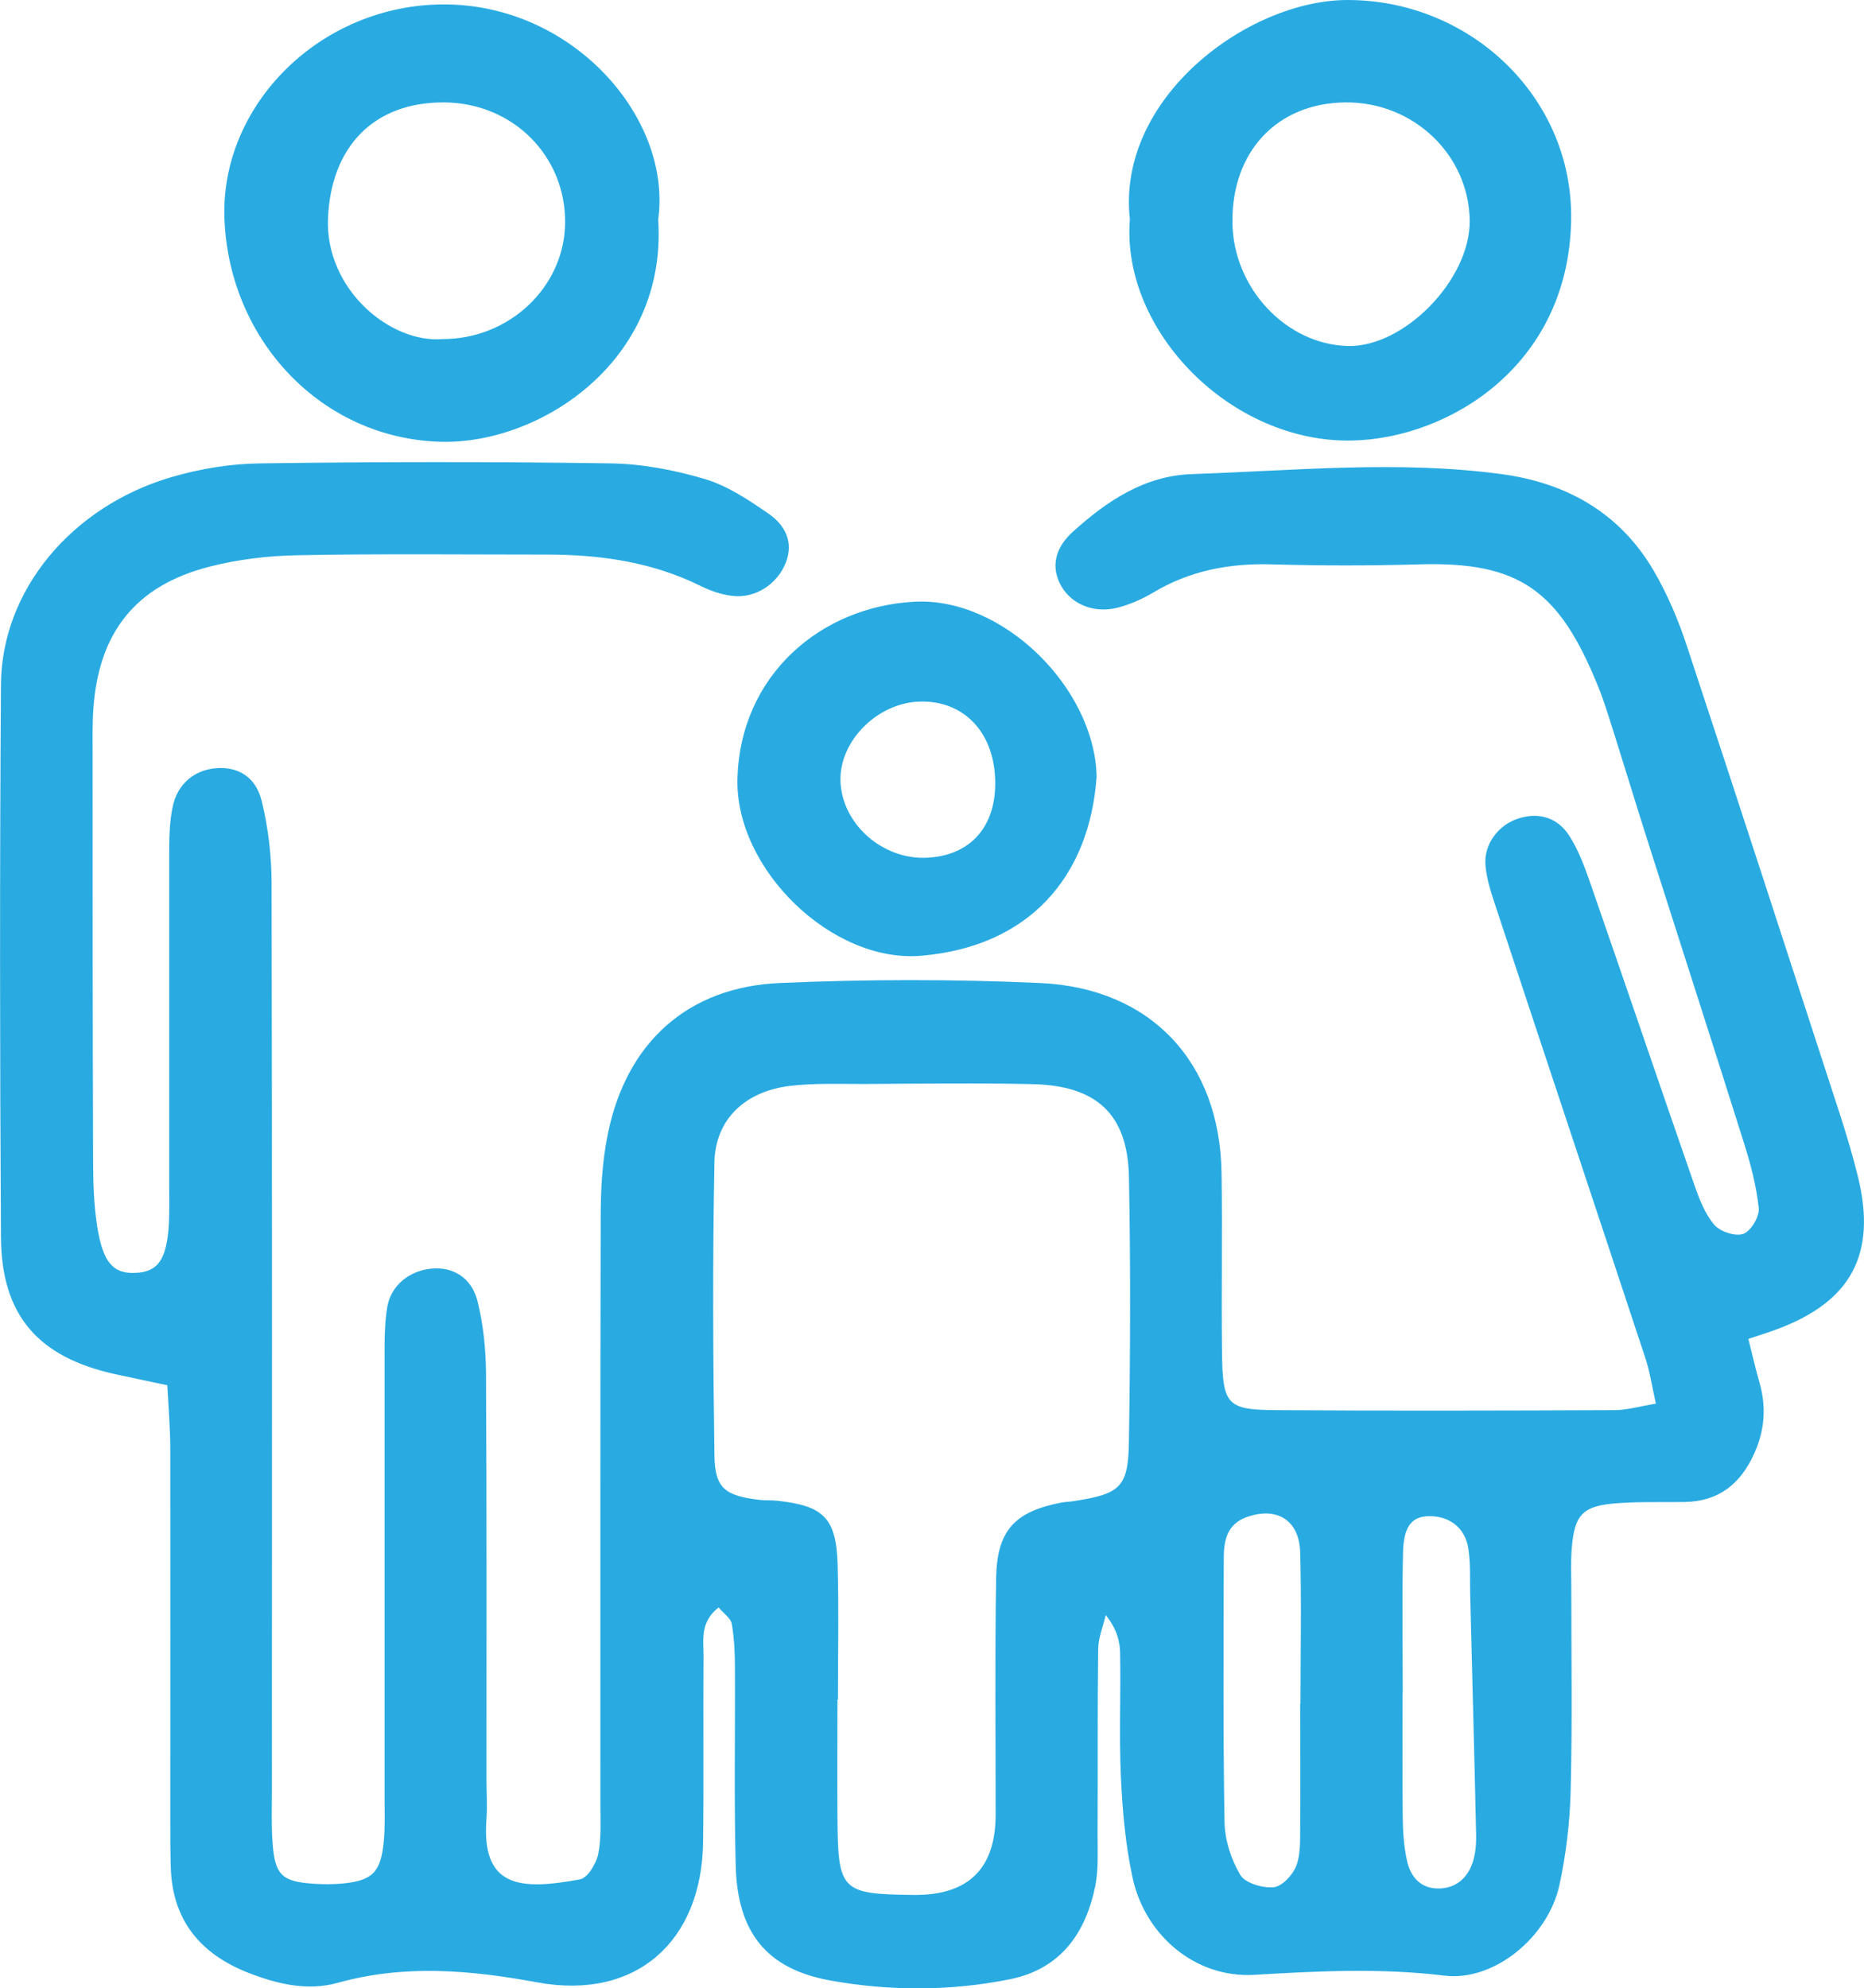 <?xml version="1.0" encoding="UTF-8"?>
<svg id="Layer_2" data-name="Layer 2" xmlns="http://www.w3.org/2000/svg" viewBox="0 0 118.32 126.2">
  <defs>
    <style>
      .cls-1 {
        fill: #29abe2;
      }
    </style>
  </defs>
  <g id="Layer_1-2" data-name="Layer 1">
    <g>
      <path class="cls-1" d="m45.62,102.02c-1.2.93-.96,2.07-.96,3.08-.03,3.94.02,7.87-.03,11.81-.08,6.31-4.25,10.06-10.52,8.91-4.3-.79-8.44-1.15-12.68.03-1.9.53-3.81.08-5.62-.62-3.07-1.19-4.88-3.34-4.97-6.73-.03-.95-.03-1.91-.03-2.86,0-7.87.01-15.75,0-23.62,0-1.29-.11-2.58-.19-4.1-1.22-.26-2.24-.47-3.25-.69-4.94-1.07-7.28-3.73-7.31-8.71-.07-11.69-.08-23.38,0-35.07.04-5.98,4.48-11.31,10.83-13.17,1.81-.53,3.75-.85,5.64-.87,7.41-.1,14.82-.11,22.23,0,2,.03,4.05.42,5.97.99,1.45.43,2.79,1.33,4.05,2.2,1.03.71,1.62,1.77,1.1,3.11-.53,1.36-1.93,2.29-3.4,2.11-.7-.08-1.4-.33-2.03-.64-3.08-1.52-6.36-1.98-9.74-1.98-5.26,0-10.52-.06-15.77.04-1.89.03-3.83.26-5.66.73-4.66,1.2-7,4.15-7.35,8.97-.07.95-.05,1.91-.05,2.86,0,8.59,0,17.18.03,25.76,0,1.43.04,2.87.26,4.28.36,2.3,1.02,3.01,2.42,2.95,1.45-.06,2-.86,2.13-3.12.04-.83.02-1.67.02-2.5,0-6.92,0-13.84,0-20.76,0-1.07,0-2.16.22-3.2.3-1.46,1.38-2.33,2.72-2.45,1.38-.12,2.54.5,2.93,2.07.42,1.71.63,3.52.63,5.28.04,19.2.02,38.41.02,57.61,0,1.07-.04,2.15.04,3.22.15,2.07.58,2.48,2.61,2.62.59.04,1.2.04,1.79-.01,1.93-.18,2.47-.7,2.66-2.67.09-.95.05-1.91.05-2.86,0-9.3,0-18.61,0-27.91,0-1.07,0-2.16.18-3.2.25-1.35,1.42-2.26,2.78-2.39,1.35-.14,2.56.55,2.94,2.06.37,1.48.53,3.05.54,4.59.05,8.59.03,17.18.03,25.76,0,.83.06,1.67,0,2.5-.34,4.38,2.12,4.56,5.94,3.85.48-.09,1.02-.99,1.15-1.59.21-1.04.14-2.13.14-3.21,0-12.41-.01-24.81.02-37.22,0-1.78.1-3.59.46-5.32,1.18-5.77,5.06-9.3,10.92-9.55,5.49-.24,11-.25,16.49,0,7.06.31,11.43,5.02,11.54,12.04.06,3.82-.02,7.63.03,11.45.04,3.27.32,3.6,3.4,3.62,7.17.05,14.34.03,21.51,0,.79,0,1.59-.24,2.63-.41-.25-1.11-.38-2.03-.67-2.9-3.18-9.63-6.39-19.24-9.57-28.87-.26-.79-.52-1.61-.58-2.43-.1-1.34.85-2.57,2.15-2.96,1.31-.4,2.45.01,3.15,1.08.64.98,1.04,2.13,1.43,3.25,2.19,6.31,4.34,12.64,6.53,18.94.31.89.67,1.83,1.26,2.53.37.44,1.34.76,1.85.58.48-.17,1.03-1.09.98-1.63-.15-1.41-.52-2.81-.95-4.17-1.97-6.26-3.99-12.5-5.98-18.75-.8-2.5-1.56-5.01-2.35-7.51-.29-.91-.57-1.83-.93-2.71-2.46-6.07-4.98-7.91-11.36-7.72-3.1.09-6.22.09-9.32,0-2.7-.08-5.21.39-7.55,1.79-.71.42-1.5.77-2.3.97-1.56.38-3.03-.3-3.64-1.58-.61-1.29-.08-2.41.82-3.23,2.15-1.95,4.56-3.58,7.58-3.68,6.55-.22,13.1-.88,19.64,0,4.12.55,7.49,2.44,9.64,6.08.9,1.53,1.61,3.21,2.16,4.9,3.26,9.85,6.46,19.72,9.67,29.59.44,1.36.85,2.73,1.19,4.12,1.15,4.81-.45,7.8-5.07,9.55-.55.21-1.1.38-1.91.65.25,1,.45,1.88.7,2.75.45,1.56.34,3.05-.33,4.53-.87,1.92-2.25,3.04-4.42,3.07-1.43.02-2.87-.03-4.3.08-2.16.16-2.69.71-2.86,2.86-.07.83-.03,1.67-.03,2.5,0,4.29.07,8.59-.04,12.88-.05,2.01-.29,4.05-.72,6.02-.73,3.3-4.16,6.11-7.3,5.72-4.03-.49-8.02-.29-12.06-.05-3.75.22-6.94-2.51-7.73-6.17-.45-2.08-.64-4.24-.74-6.38-.12-2.62,0-5.25-.05-7.87-.01-.78-.23-1.56-.91-2.41-.17.71-.47,1.42-.48,2.14-.05,3.94-.02,7.87-.04,11.81,0,1.07.06,2.17-.14,3.21-.61,3.03-2.21,5.3-5.42,5.95-3.78.76-7.63.76-11.4.08-4.06-.73-5.9-3.06-6.01-7.27-.11-4.17-.03-8.35-.05-12.52,0-.95-.04-1.91-.2-2.84-.06-.36-.5-.65-.83-1.04Zm7.56,5.85h-.02c0,2.5-.02,5,0,7.51.03,4.64.24,4.84,4.84,4.89q5.19.05,5.2-5.08c0-5-.05-10.01.03-15.01.05-3.05,1.18-4.25,4.18-4.82.23-.04.48-.04.71-.08,3-.46,3.5-.87,3.54-3.8.09-5.6.11-11.2,0-16.8-.08-3.95-2.04-5.78-6.11-5.87-3.58-.08-7.16-.03-10.74-.01-1.55,0-3.12-.06-4.65.12-2.87.34-4.76,2.13-4.81,4.86-.12,6.19-.09,12.39,0,18.59.03,2.1.67,2.57,2.9,2.83.35.04.72.01,1.07.05,2.95.31,3.76,1.09,3.85,4.04.08,2.86.02,5.72.02,8.58Zm29.35.26h.02c0-3.21.07-6.42-.02-9.62-.06-2.05-1.51-2.91-3.42-2.21-1.24.45-1.43,1.51-1.43,2.61-.01,5.58-.05,11.17.05,16.75.02,1.13.42,2.37,1,3.34.31.52,1.42.85,2.12.78.53-.05,1.21-.78,1.43-1.35.29-.74.24-1.63.25-2.46.03-2.61,0-5.23,0-7.84Zm6.52-.69s-.01,0-.02,0c0,2.62-.02,5.24.01,7.86.01.95.07,1.91.28,2.83.22,1,.87,1.74,1.99,1.73,1.06,0,1.81-.62,2.15-1.6.19-.54.25-1.16.24-1.74-.11-5.12-.25-10.23-.38-15.35-.02-.95.03-1.92-.11-2.85-.19-1.33-1.17-2.09-2.47-2.09-1.09,0-1.64.61-1.68,2.27-.07,2.98-.02,5.96-.02,8.94Z"/>
      <path class="cls-1" d="m71.72,13.92C70.86,6.23,79.21,0,85.54,0c7.8,0,14.33,6.19,14.19,13.98-.16,9.23-7.77,13.85-13.9,13.98-7.66.17-14.67-6.93-14.11-14.04Zm6.51.21c.05,4.14,3.38,7.71,7.3,7.83,3.58.11,7.8-4.21,7.76-7.95-.04-4.19-3.59-7.56-7.9-7.51-4.33.05-7.21,3.12-7.16,7.62Z"/>
      <path class="cls-1" d="m41.78,13.93c.6,9-7.52,14.28-13.81,14.11-7.54-.21-13.39-6.4-13.72-14.08C13.93,6.68,20.35.25,28.24.28c8.15.03,14.42,7.21,13.54,13.65Zm-13.67,7.59c4.2,0,7.68-3.27,7.76-7.3.08-4.29-3.3-7.69-7.67-7.72-4.49-.03-7.21,2.84-7.38,7.39-.17,4.45,3.93,7.92,7.3,7.63Z"/>
      <path class="cls-1" d="m69.61,49.28c-.45,6.43-4.34,10.8-11.12,11.38-5.68.49-11.83-5.5-11.68-11.24.18-6.59,5.31-10.93,11.26-11.23,5.6-.28,11.41,5.47,11.54,11.09Zm-11.27-4.75c-2.67.1-5.06,2.51-4.99,5.03.08,2.72,2.65,5.01,5.48,4.88,2.79-.13,4.43-2,4.34-4.95-.09-3.07-2.04-5.06-4.83-4.96Z"/>
    </g>
  </g>
</svg>